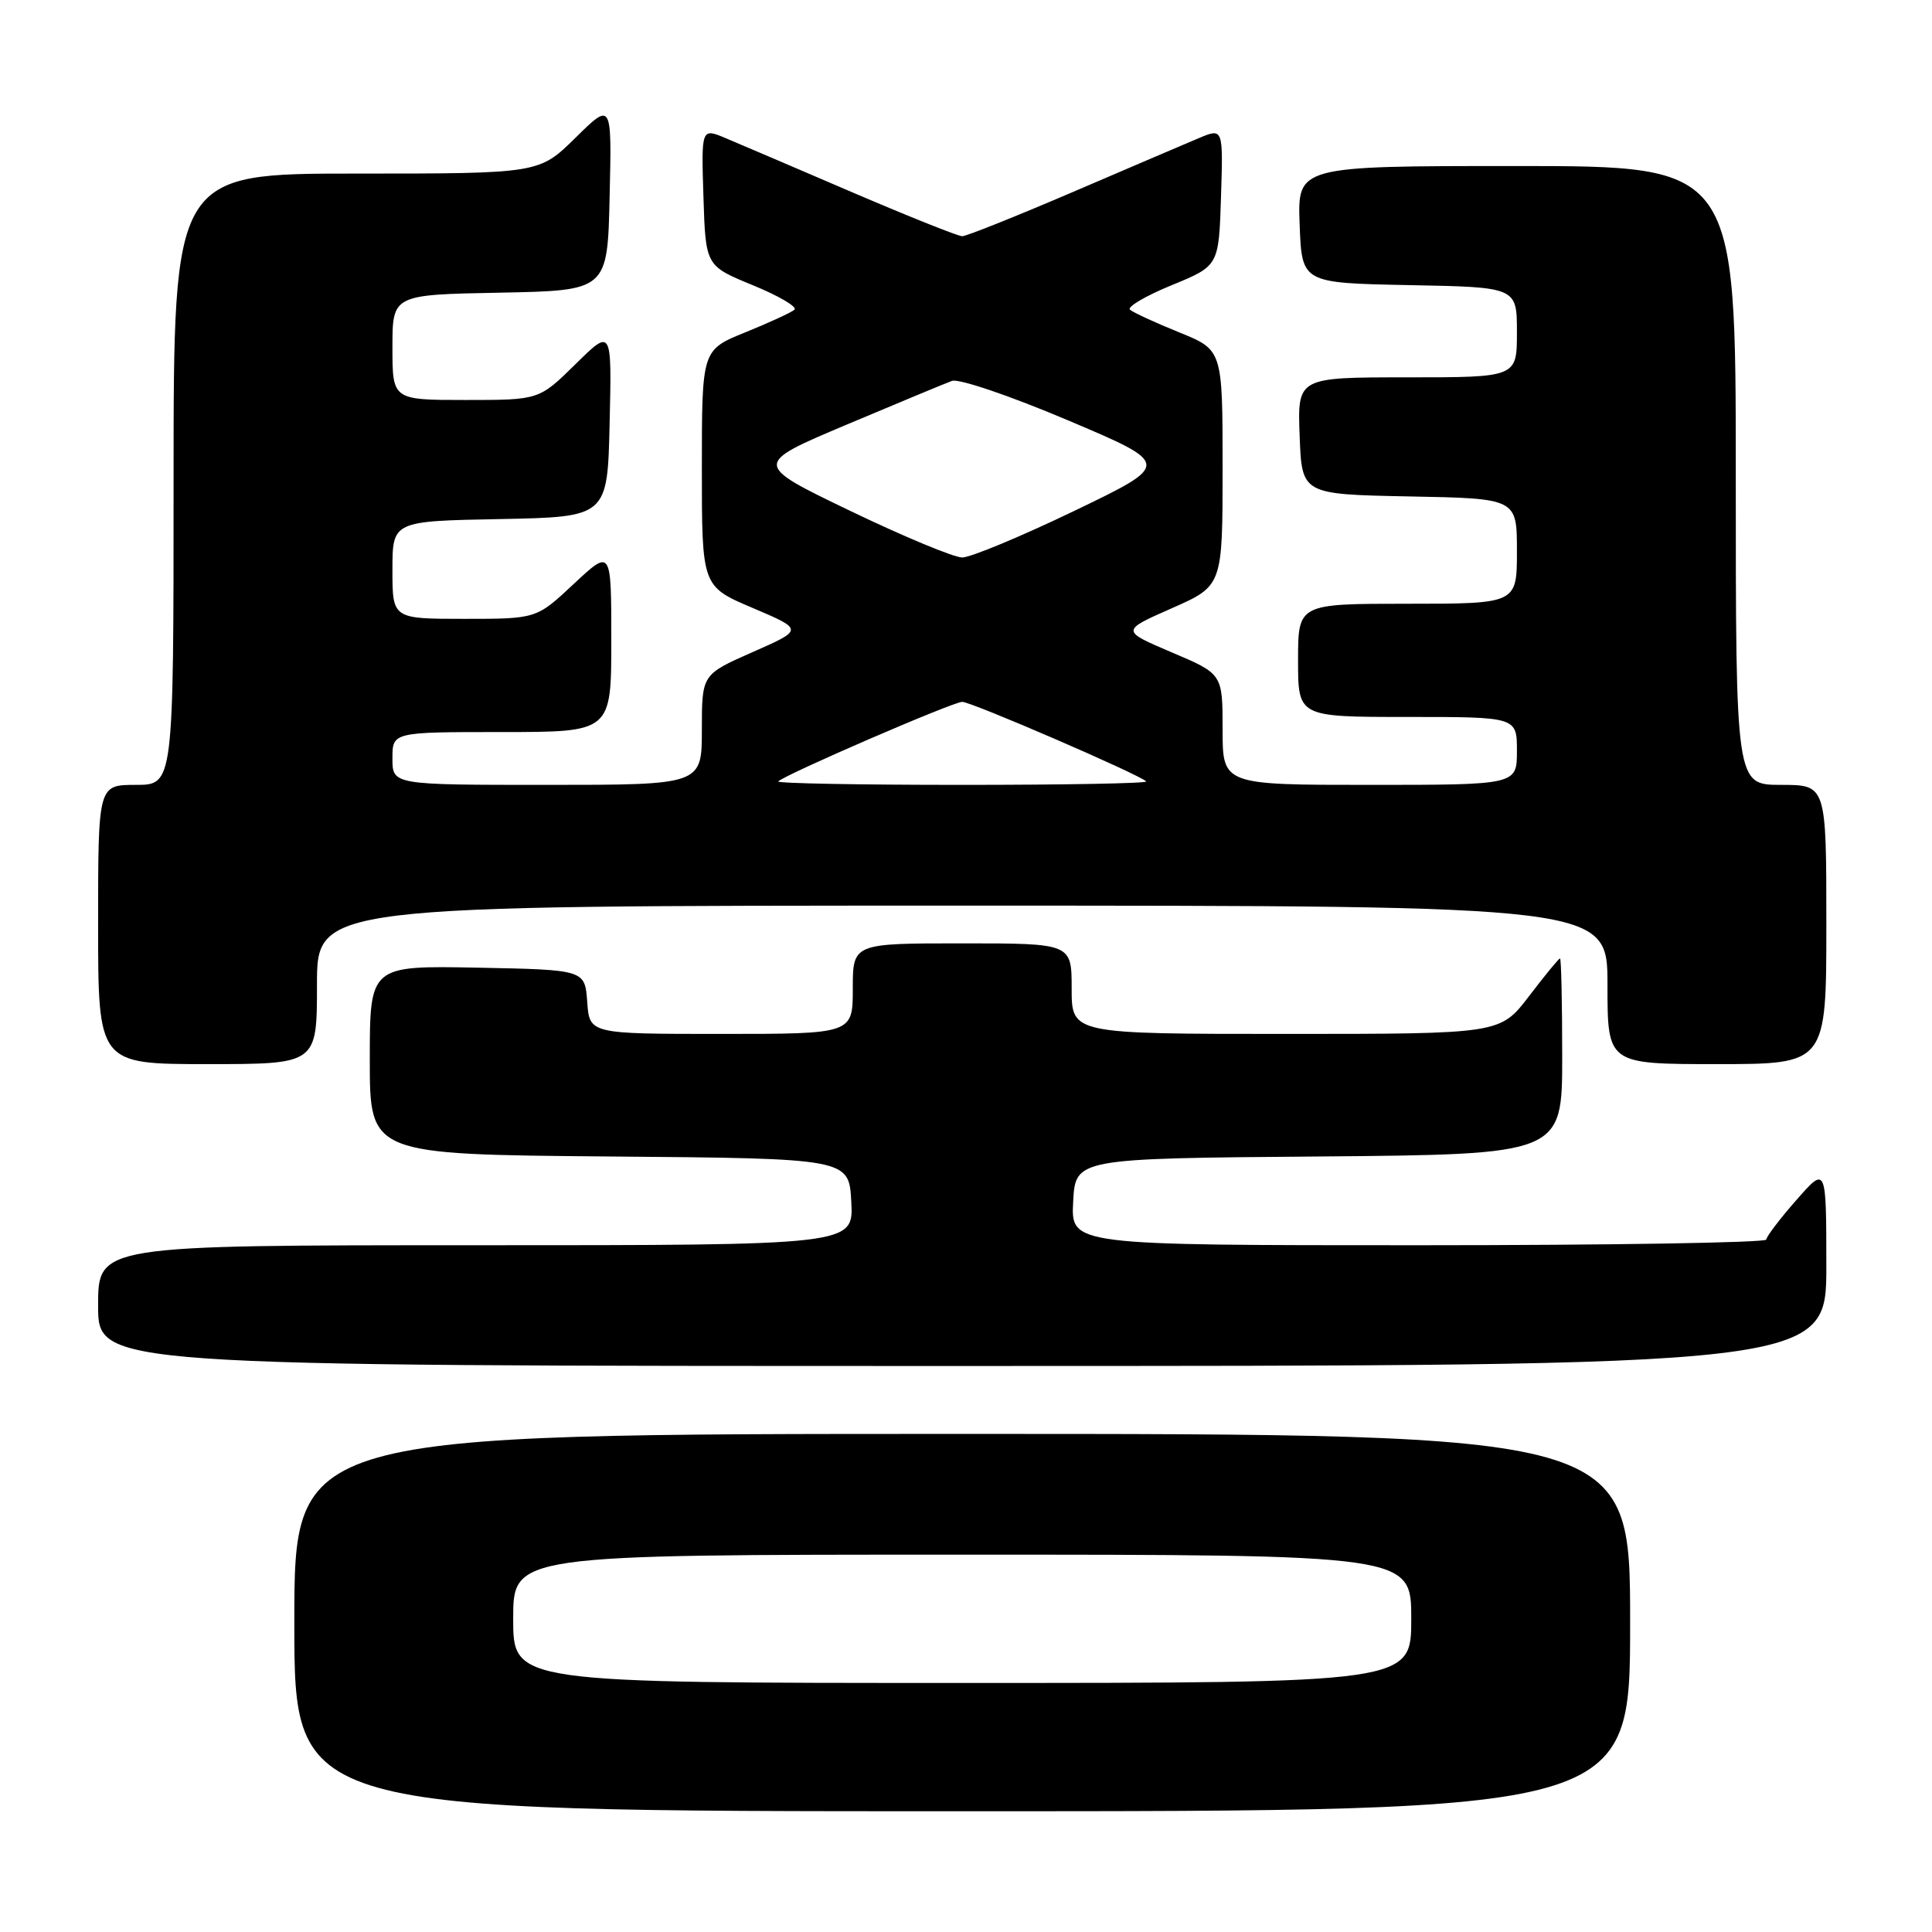 <?xml version="1.0" encoding="UTF-8" standalone="no"?>
<!DOCTYPE svg PUBLIC "-//W3C//DTD SVG 1.1//EN" "http://www.w3.org/Graphics/SVG/1.1/DTD/svg11.dtd" >
<svg xmlns="http://www.w3.org/2000/svg" xmlns:xlink="http://www.w3.org/1999/xlink" version="1.1" viewBox="0 0 256 256">
 <g >
 <path fill="currentColor"
d=" M 216.00 215.00 C 216.00 190.00 216.00 190.00 127.50 190.00 C 39.00 190.00 39.00 190.00 39.00 215.00 C 39.00 240.00 39.00 240.00 127.50 240.00 C 216.00 240.00 216.00 240.00 216.00 215.00 Z  M 242.00 167.75 C 241.99 154.50 241.99 154.50 238.04 159.00 C 235.86 161.47 234.07 163.84 234.04 164.25 C 234.02 164.66 213.28 165.00 187.95 165.00 C 141.90 165.00 141.90 165.00 142.20 159.25 C 142.50 153.50 142.50 153.50 174.75 153.24 C 207.00 152.97 207.00 152.97 207.00 139.99 C 207.00 132.84 206.87 127.00 206.71 127.00 C 206.54 127.00 204.70 129.25 202.60 132.00 C 198.78 137.00 198.78 137.00 170.39 137.00 C 142.00 137.00 142.00 137.00 142.00 131.00 C 142.00 125.00 142.00 125.00 127.50 125.00 C 113.00 125.00 113.00 125.00 113.00 131.00 C 113.00 137.00 113.00 137.00 95.56 137.00 C 78.11 137.00 78.11 137.00 77.81 132.75 C 77.50 128.50 77.50 128.50 63.25 128.22 C 49.00 127.95 49.00 127.95 49.00 140.46 C 49.00 152.97 49.00 152.97 80.75 153.24 C 112.50 153.50 112.50 153.50 112.80 159.25 C 113.10 165.00 113.10 165.00 63.05 165.00 C 13.00 165.00 13.00 165.00 13.00 173.00 C 13.00 181.00 13.00 181.00 127.50 181.00 C 242.00 181.00 242.00 181.00 242.00 167.75 Z  M 42.00 130.50 C 42.00 120.00 42.00 120.00 127.50 120.00 C 213.00 120.00 213.00 120.00 213.00 130.50 C 213.00 141.00 213.00 141.00 227.50 141.00 C 242.00 141.00 242.00 141.00 242.00 122.50 C 242.00 104.00 242.00 104.00 236.00 104.00 C 230.00 104.00 230.00 104.00 230.00 63.00 C 230.00 22.00 230.00 22.00 200.96 22.00 C 171.92 22.00 171.92 22.00 172.21 29.75 C 172.50 37.50 172.50 37.50 186.75 37.78 C 201.00 38.05 201.00 38.05 201.00 44.03 C 201.00 50.00 201.00 50.00 186.46 50.00 C 171.92 50.00 171.92 50.00 172.21 57.75 C 172.50 65.50 172.50 65.50 186.75 65.78 C 201.00 66.05 201.00 66.05 201.00 73.03 C 201.00 80.00 201.00 80.00 186.50 80.00 C 172.00 80.00 172.00 80.00 172.00 87.50 C 172.00 95.00 172.00 95.00 186.50 95.00 C 201.00 95.00 201.00 95.00 201.00 99.50 C 201.00 104.00 201.00 104.00 181.50 104.00 C 162.00 104.00 162.00 104.00 162.00 96.65 C 162.00 89.30 162.00 89.30 155.26 86.44 C 148.52 83.57 148.52 83.57 155.26 80.60 C 162.00 77.63 162.00 77.63 162.00 62.00 C 162.00 46.37 162.00 46.37 156.25 44.04 C 153.09 42.76 150.16 41.41 149.73 41.04 C 149.31 40.67 151.79 39.21 155.23 37.80 C 161.50 35.23 161.50 35.23 161.79 26.09 C 162.08 16.94 162.08 16.94 158.79 18.33 C 156.98 19.09 149.43 22.32 142.00 25.51 C 134.57 28.69 128.05 31.30 127.50 31.30 C 126.95 31.30 120.42 28.69 113.00 25.51 C 105.58 22.32 98.02 19.09 96.21 18.33 C 92.92 16.94 92.92 16.94 93.21 26.09 C 93.50 35.23 93.50 35.23 99.77 37.80 C 103.21 39.21 105.69 40.67 105.27 41.04 C 104.84 41.41 101.91 42.76 98.75 44.04 C 93.00 46.37 93.00 46.37 93.00 62.03 C 93.00 77.70 93.00 77.70 99.74 80.56 C 106.48 83.43 106.48 83.43 99.74 86.40 C 93.00 89.37 93.00 89.37 93.00 96.68 C 93.00 104.00 93.00 104.00 72.50 104.00 C 52.00 104.00 52.00 104.00 52.00 100.50 C 52.00 97.00 52.00 97.00 66.50 97.00 C 81.00 97.00 81.00 97.00 81.00 84.86 C 81.00 72.73 81.00 72.73 76.04 77.36 C 71.09 82.00 71.09 82.00 61.54 82.00 C 52.00 82.00 52.00 82.00 52.00 75.53 C 52.00 69.05 52.00 69.05 66.25 68.78 C 80.50 68.50 80.50 68.50 80.78 56.01 C 81.07 43.51 81.07 43.51 76.25 48.26 C 71.43 53.00 71.43 53.00 61.72 53.00 C 52.00 53.00 52.00 53.00 52.00 46.03 C 52.00 39.05 52.00 39.05 66.25 38.78 C 80.50 38.50 80.50 38.50 80.78 26.01 C 81.07 13.51 81.07 13.51 76.25 18.26 C 71.43 23.00 71.43 23.00 47.22 23.00 C 23.00 23.00 23.00 23.00 23.00 63.50 C 23.00 104.00 23.00 104.00 18.00 104.00 C 13.00 104.00 13.00 104.00 13.00 122.50 C 13.00 141.00 13.00 141.00 27.50 141.00 C 42.00 141.00 42.00 141.00 42.00 130.50 Z  M 68.00 214.50 C 68.00 206.00 68.00 206.00 127.50 206.00 C 187.00 206.00 187.00 206.00 187.00 214.50 C 187.00 223.00 187.00 223.00 127.50 223.00 C 68.00 223.00 68.00 223.00 68.00 214.50 Z  M 103.12 103.54 C 104.06 102.61 126.27 93.00 127.50 93.00 C 128.73 93.00 150.94 102.61 151.88 103.54 C 152.13 103.80 141.16 104.00 127.50 104.00 C 113.84 104.00 102.87 103.80 103.12 103.54 Z  M 112.65 67.69 C 99.79 61.50 99.79 61.50 112.15 56.28 C 118.94 53.42 125.24 50.80 126.14 50.47 C 127.05 50.14 133.83 52.44 141.50 55.69 C 155.22 61.50 155.22 61.50 142.36 67.69 C 135.29 71.09 128.60 73.87 127.50 73.87 C 126.40 73.87 119.72 71.09 112.65 67.69 Z "/>
</g>
</svg>